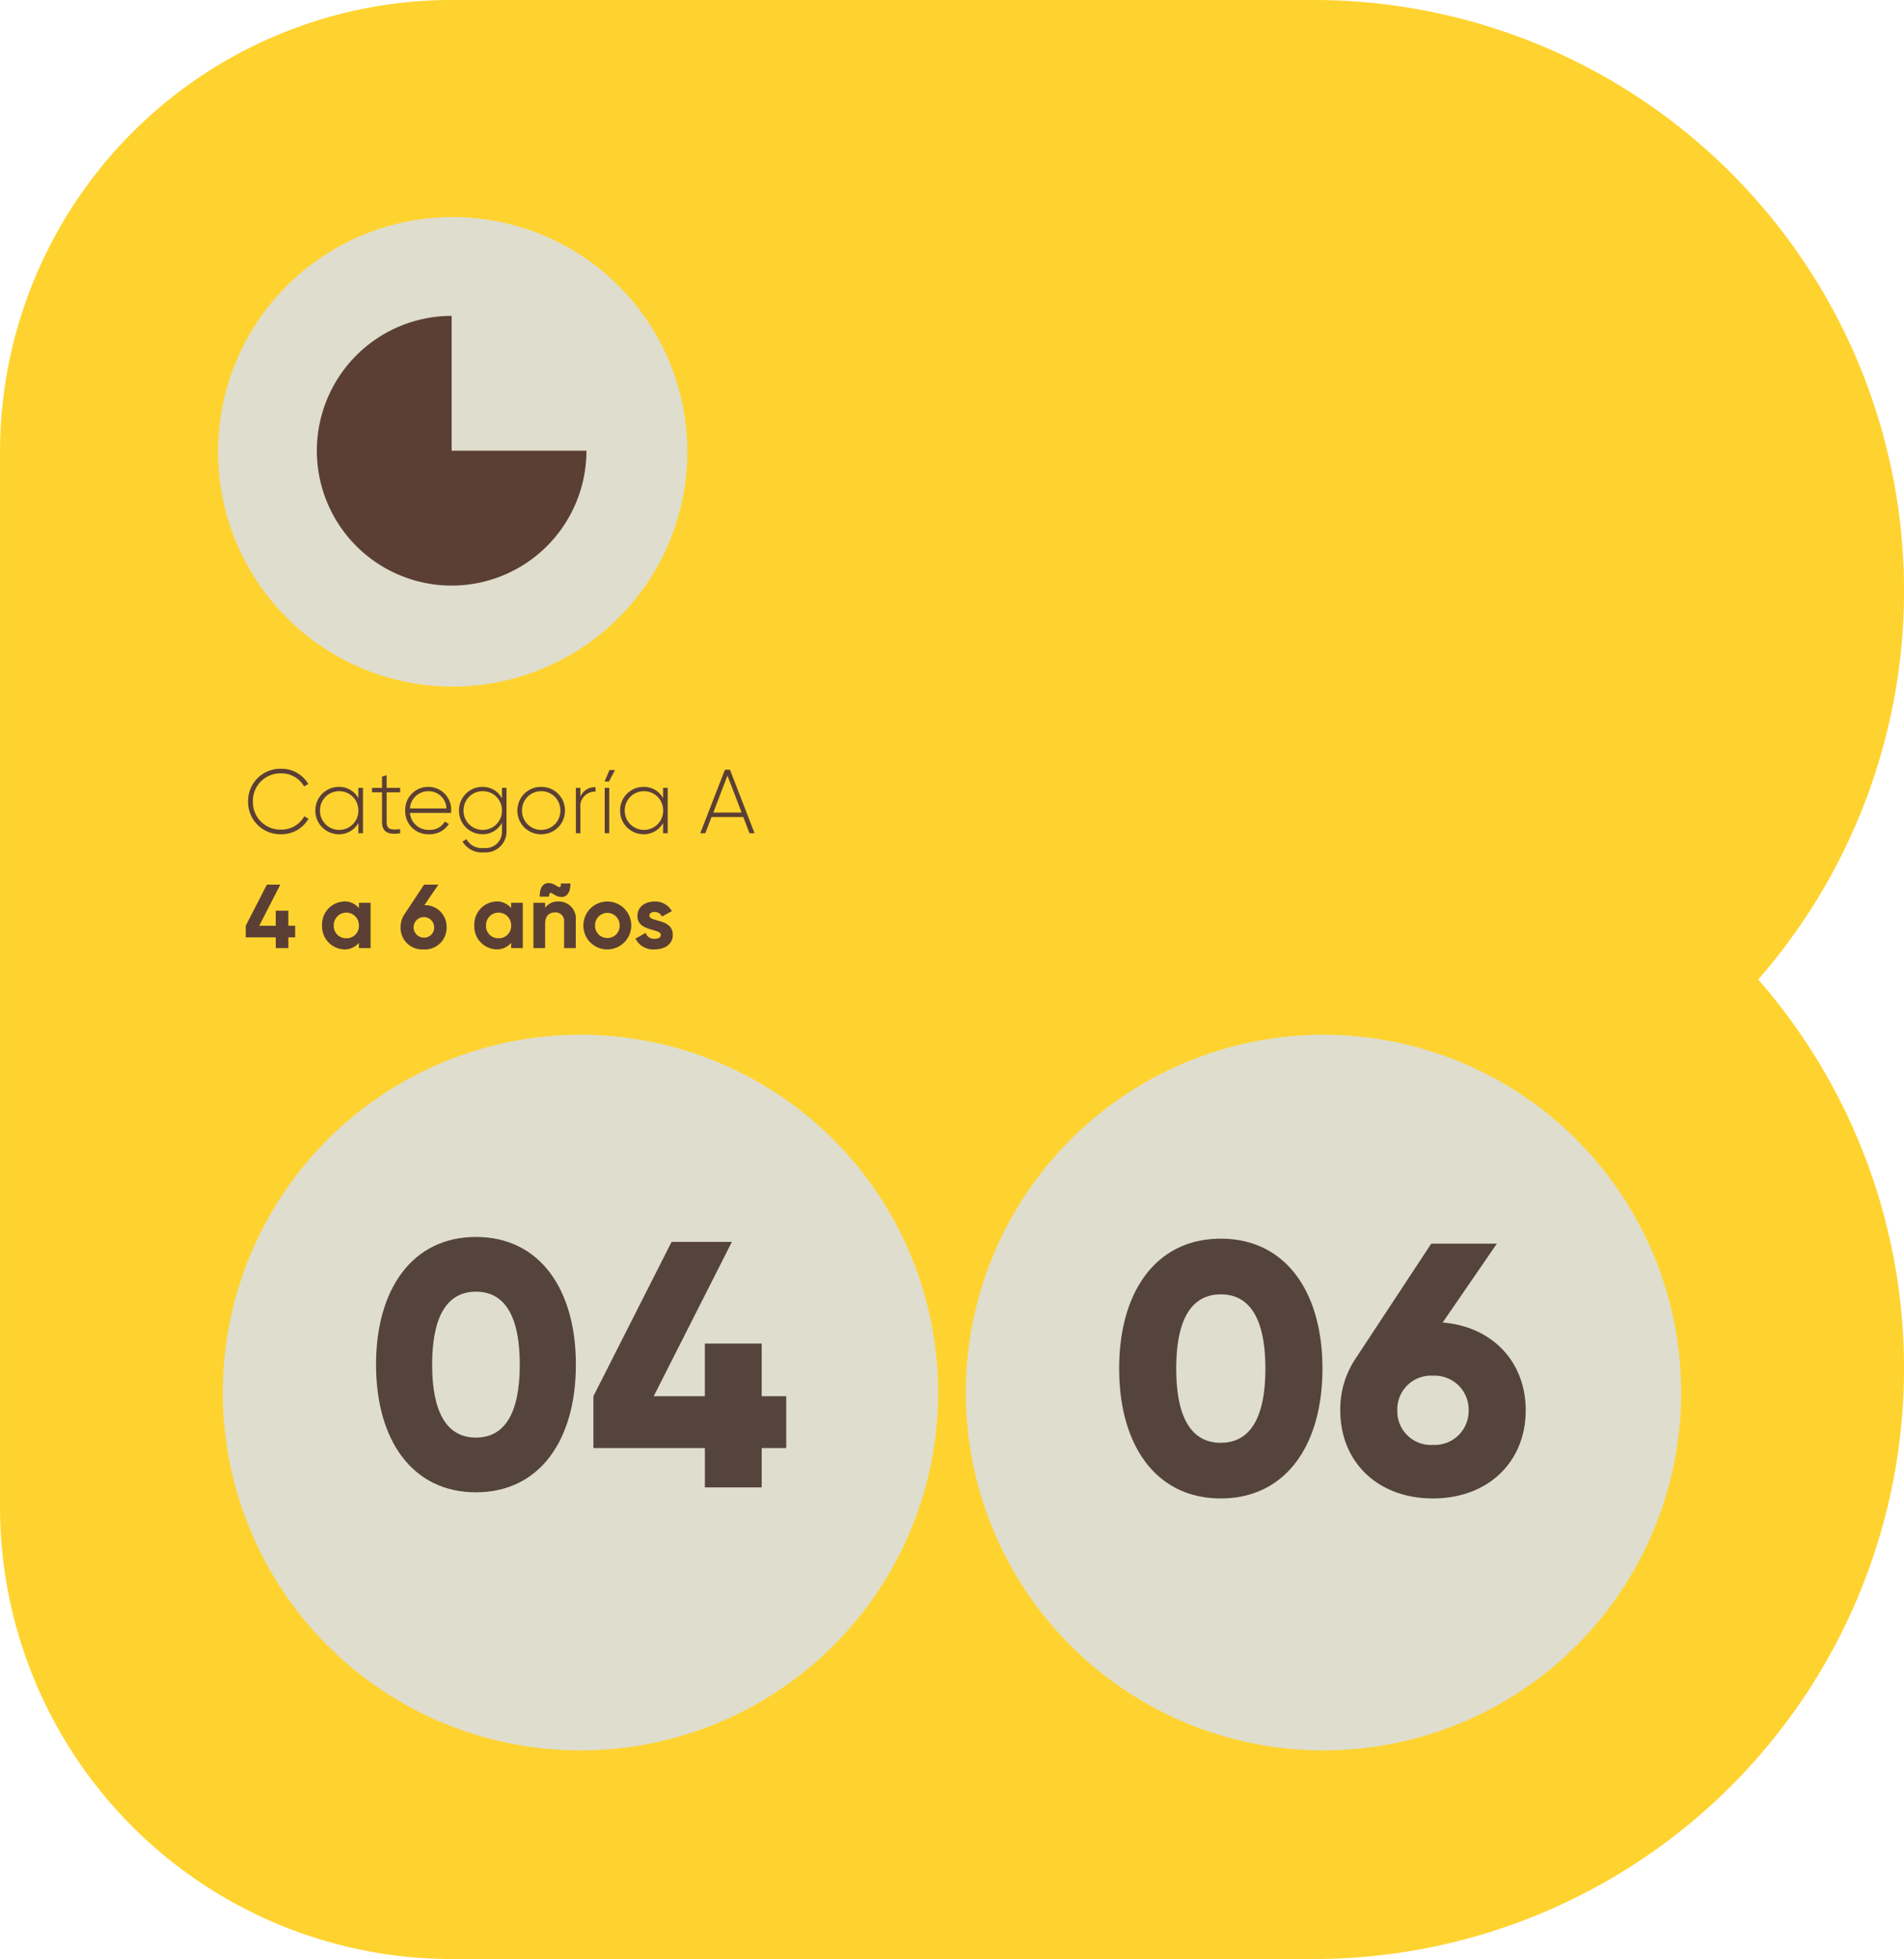 <svg xmlns="http://www.w3.org/2000/svg" width="315" height="323.954" viewBox="0 0 315 323.954"><defs><style>.a{fill:#ffd32f;}.b{fill:#dfddcd;}.c{fill:#5b3f34;}.d{fill:#54443c;}</style></defs><path class="a" d="M330.745,890.43a97.7,97.7,0,0,1-73.608,161.978h-142.5a74.769,74.769,0,0,1-74.771-74.756V803.2a74.771,74.771,0,0,1,74.771-74.749h142.5A97.7,97.7,0,0,1,330.745,890.43Z" transform="translate(-39.862 -728.455)"/><g transform="translate(36.084 35.895)"><path class="b" d="M104.751,754.383A38.819,38.819,0,1,0,143.558,793.2,38.821,38.821,0,0,0,104.751,754.383Z" transform="translate(-65.926 -754.383)"/></g><path class="c" d="M77.853,788.611a22.3,22.3,0,1,0,44.6,0h-22.3v-22.3A22.3,22.3,0,0,0,77.853,788.611Z" transform="translate(-25.431 -714.076)"/><g transform="translate(36.864 171.11)"><path class="b" d="M184.835,911.892a59.172,59.172,0,1,1-59.173-59.173A59.171,59.171,0,0,1,184.835,911.892Z" transform="translate(-66.49 -852.719)"/><path class="d" d="M-16.82.812C-6.322.812-.29-7.772-.29-20.3S-6.322-41.412-16.82-41.412-33.35-32.828-33.35-20.3-27.318.812-16.82.812Zm0-9.048c-4.872,0-7.25-4.234-7.25-12.064s2.378-12.064,7.25-12.064S-9.57-28.13-9.57-20.3-11.948-8.236-16.82-8.236ZM34.51-15.08H30.45v-8.7h-9.4v8.7H12.586L25.52-40.6H15.544L2.61-15.08V-6.5H21.054V0h9.4V-6.5h4.06Z" transform="translate(58.7 74.85)"/><g transform="translate(122.928)"><path class="b" d="M274.275,911.892A59.172,59.172,0,1,1,215.1,852.719,59.171,59.171,0,0,1,274.275,911.892Z" transform="translate(-155.932 -852.719)"/><path class="d" d="M-16.52.826C-5.841.826.295-7.906.295-20.65S-5.841-42.126-16.52-42.126-33.335-33.394-33.335-20.65-27.2.826-16.52.826Zm0-9.2c-4.956,0-7.375-4.307-7.375-12.272s2.419-12.272,7.375-12.272,7.375,4.307,7.375,12.272S-11.564-8.378-16.52-8.378Zm36.7-19.883L29.146-41.3H18.29L5.664-22.125a15.046,15.046,0,0,0-2.419,8.378C3.245-5.192,9.44.826,18.585.826c9.086,0,15.34-6.018,15.34-14.573C33.925-21.771,28.379-27.612,20.178-28.261ZM18.585-8.024a5.556,5.556,0,0,1-5.9-5.723,5.556,5.556,0,0,1,5.9-5.723,5.622,5.622,0,0,1,5.9,5.723A5.622,5.622,0,0,1,18.585-8.024Z" transform="translate(58.699 75.85)"/></g></g><path class="c" d="M6.165.165A5.127,5.127,0,0,0,10.7-2.4l-.705-.4A4.287,4.287,0,0,1,6.165-.6,4.537,4.537,0,0,1,1.5-5.25,4.537,4.537,0,0,1,6.165-9.9a4.278,4.278,0,0,1,3.8,2.16l.7-.4a5.124,5.124,0,0,0-4.5-2.52A5.321,5.321,0,0,0,.705-5.25,5.321,5.321,0,0,0,6.165.165ZM18.945-7.5v1.695a3.606,3.606,0,0,0-3.225-1.86A3.873,3.873,0,0,0,11.835-3.75,3.873,3.873,0,0,0,15.72.165,3.606,3.606,0,0,0,18.945-1.7V0h.765V-7.5ZM15.78-.555A3.157,3.157,0,0,1,12.6-3.75a3.157,3.157,0,0,1,3.18-3.2,3.144,3.144,0,0,1,3.165,3.2A3.144,3.144,0,0,1,15.78-.555Zm10.08-6.21V-7.5H23.625V-9.6l-.765.225V-7.5H21.21v.735h1.65V-1.89C22.86-.18,23.9.3,25.86,0V-.675c-1.53.135-2.235.1-2.235-1.215V-6.765Zm4.725-.9A3.783,3.783,0,0,0,26.7-3.75,3.79,3.79,0,0,0,30.645.165a3.7,3.7,0,0,0,3.27-1.7l-.66-.39a2.854,2.854,0,0,1-2.6,1.365A3.053,3.053,0,0,1,27.48-3.36h6.8c0-.12.015-.24.015-.36A3.757,3.757,0,0,0,30.585-7.665Zm0,.72A2.912,2.912,0,0,1,33.51-4.1H27.48A3.023,3.023,0,0,1,30.585-6.945ZM42.705-7.5v1.74A3.554,3.554,0,0,0,39.48-7.665,3.864,3.864,0,0,0,35.6-3.75,3.864,3.864,0,0,0,39.48.165,3.554,3.554,0,0,0,42.705-1.74V-.36a2.683,2.683,0,0,1-2.985,2.8A2.884,2.884,0,0,1,36.84.99l-.66.375a3.694,3.694,0,0,0,3.54,1.8A3.449,3.449,0,0,0,43.455-.36V-7.5ZM39.525-.555a3.157,3.157,0,0,1-3.18-3.195,3.157,3.157,0,0,1,3.18-3.2,3.157,3.157,0,0,1,3.18,3.2A3.157,3.157,0,0,1,39.525-.555ZM49.2.165A3.883,3.883,0,0,0,53.13-3.75,3.883,3.883,0,0,0,49.2-7.665,3.887,3.887,0,0,0,45.255-3.75,3.887,3.887,0,0,0,49.2.165Zm0-.72A3.157,3.157,0,0,1,46.02-3.75a3.157,3.157,0,0,1,3.18-3.2,3.144,3.144,0,0,1,3.165,3.2A3.144,3.144,0,0,1,49.2-.555ZM55.68-6.03V-7.5h-.75V0h.75V-4.17a2.428,2.428,0,0,1,2.505-2.715v-.72A2.524,2.524,0,0,0,55.68-6.03Zm3.99-2.52.825-1.9h.915l-1.005,1.9ZM59.7,0h.75V-7.5H59.7Zm9.66-7.5v1.695a3.606,3.606,0,0,0-3.225-1.86A3.873,3.873,0,0,0,62.25-3.75,3.873,3.873,0,0,0,66.135.165,3.606,3.606,0,0,0,69.36-1.7V0h.765V-7.5ZM66.2-.555a3.157,3.157,0,0,1-3.18-3.195,3.157,3.157,0,0,1,3.18-3.2,3.144,3.144,0,0,1,3.165,3.2A3.144,3.144,0,0,1,66.2-.555ZM83.655,0h.84L80.43-10.5h-.84L75.51,0h.84l1.02-2.67h5.265ZM77.67-3.42l2.34-6.105L82.35-3.42ZM8.49,15.3H7.365v-2.49H5.28V15.3H2.55L6.03,8.5H3.81l-3.5,6.8v1.92H5.28V19H7.365V17.215H8.49Zm10.545-3.8v.885a2.986,2.986,0,0,0-2.445-1.1,3.794,3.794,0,0,0-3.645,3.96,3.794,3.794,0,0,0,3.645,3.96,2.986,2.986,0,0,0,2.445-1.095V19H20.97V11.5ZM16.95,17.365a2.013,2.013,0,0,1-2.07-2.115,2.078,2.078,0,1,1,4.155,0A2.016,2.016,0,0,1,16.95,17.365ZM29.865,11.9,32.19,8.5H29.82l-3.27,4.935a3.775,3.775,0,0,0-.615,2.115,3.565,3.565,0,0,0,3.8,3.66,3.577,3.577,0,0,0,3.81-3.66A3.555,3.555,0,0,0,29.865,11.9ZM29.73,17.26a1.7,1.7,0,1,1,1.755-1.71A1.645,1.645,0,0,1,29.73,17.26ZM44.22,11.5v.885a2.986,2.986,0,0,0-2.445-1.1,3.794,3.794,0,0,0-3.645,3.96,3.794,3.794,0,0,0,3.645,3.96,2.986,2.986,0,0,0,2.445-1.095V19h1.935V11.5Zm-2.085,5.865a2.013,2.013,0,0,1-2.07-2.115,2.078,2.078,0,1,1,4.155,0A2.016,2.016,0,0,1,42.135,17.365ZM51.3,10.12c1.275.825,2.73.57,2.73-1.815H52.455c0,.75-.195.735-.78.36-1.29-.825-2.73-.57-2.73,1.815h1.56C50.505,9.73,50.715,9.745,51.3,10.12Zm.78,1.17a2.55,2.55,0,0,0-2.235,1.05V11.5H47.91V19h1.935V14.95c0-1.305.705-1.86,1.65-1.86a1.4,1.4,0,0,1,1.485,1.545V19h1.935V14.4A2.8,2.8,0,0,0,52.08,11.29Zm8.055,7.92a3.96,3.96,0,1,0-3.96-3.96A3.931,3.931,0,0,0,60.135,19.21Zm0-1.89a1.991,1.991,0,0,1-2.025-2.07,2.033,2.033,0,1,1,4.065,0A1.994,1.994,0,0,1,60.135,17.32Zm6.96-3.69c0-.4.39-.615.87-.615a1.269,1.269,0,0,1,1.2.765l1.65-.9a3.159,3.159,0,0,0-2.85-1.59c-1.545,0-2.85.855-2.85,2.385,0,2.64,3.87,2.04,3.87,3.135,0,.435-.42.645-1.035.645a1.429,1.429,0,0,1-1.47-.975l-1.68.945a3.226,3.226,0,0,0,3.15,1.785c1.6,0,3.015-.78,3.015-2.4C70.965,14.05,67.1,14.74,67.1,13.63Z" transform="translate(40.341 137.786)"/></svg>